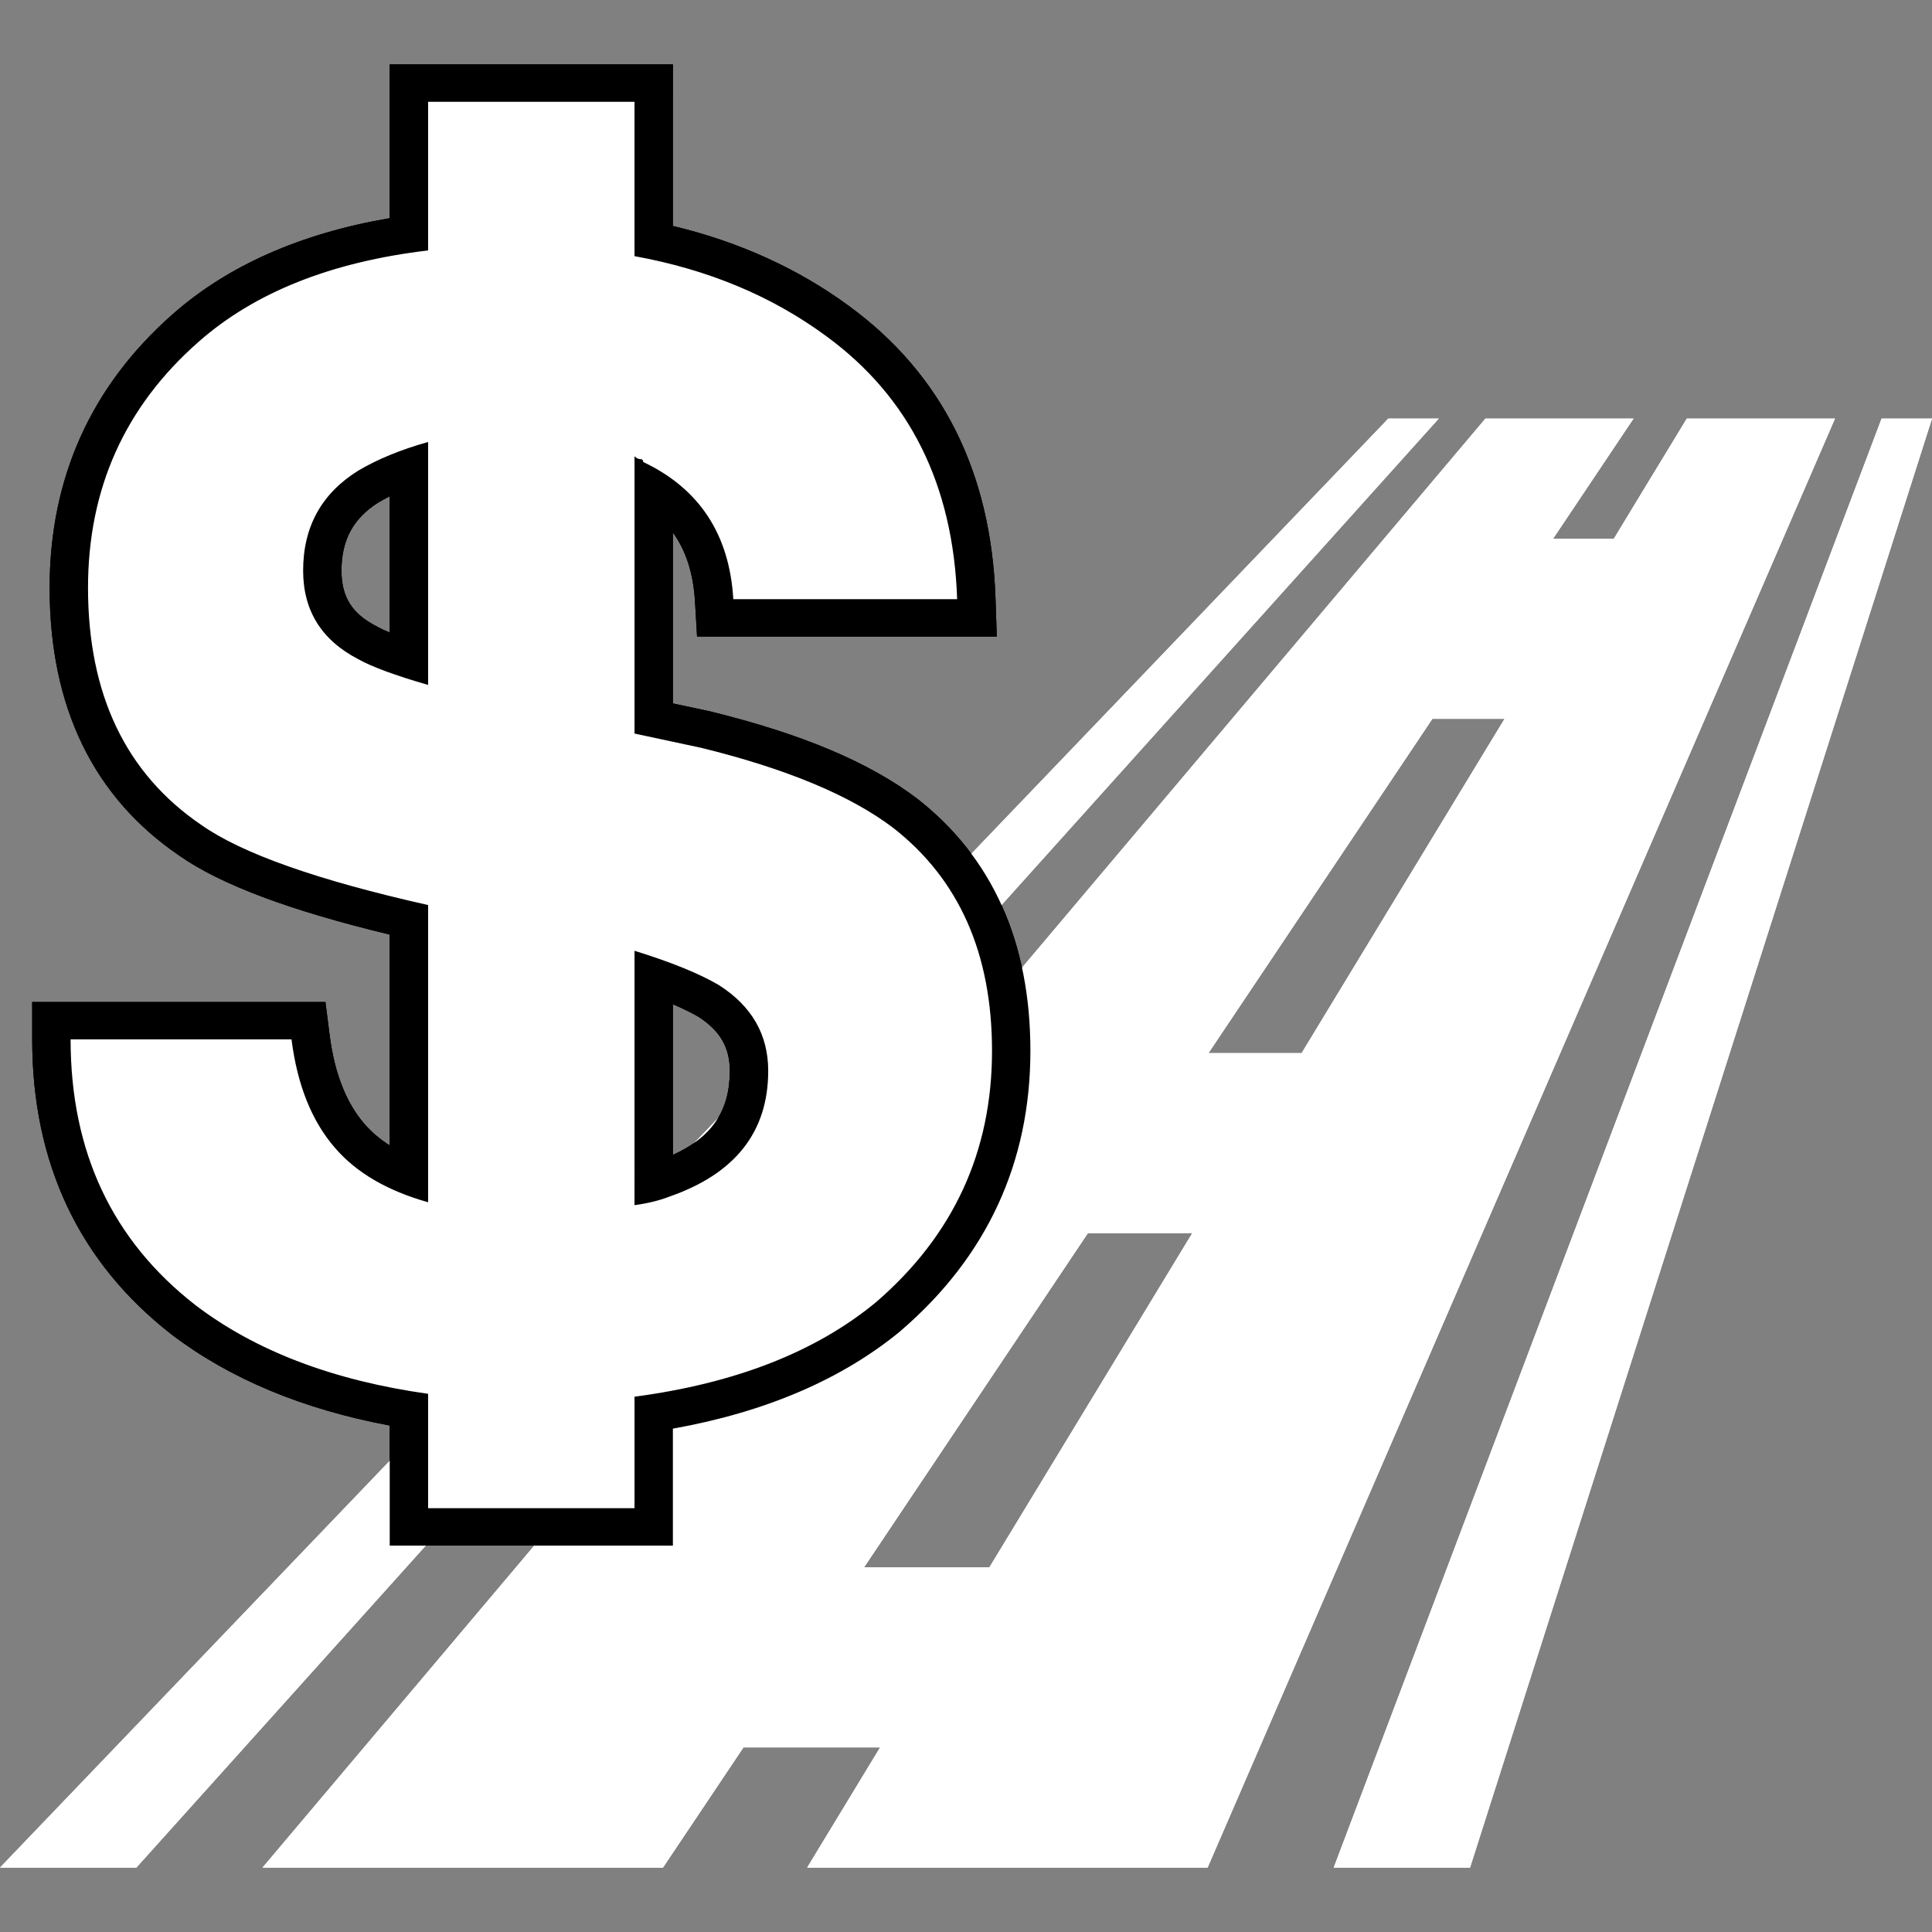 <?xml version="1.0" encoding="utf-8"?>
<!-- Generator: Adobe Illustrator 16.0.1, SVG Export Plug-In . SVG Version: 6.00 Build 0)  -->
<!DOCTYPE svg PUBLIC "-//W3C//DTD SVG 1.1//EN" "http://www.w3.org/Graphics/SVG/1.1/DTD/svg11.dtd">
<svg version="1.1" id="Слой_1" xmlns="http://www.w3.org/2000/svg" xmlns:xlink="http://www.w3.org/1999/xlink" x="0px" y="0px"
	 width="120px" height="120px" viewBox="0 0 120 120" xml:space="preserve">
<rect x="0" y="0" width="120" height="120" fill="#808080" stroke="none"/>
<g id="Layer_4" display="none">
	<circle display="inline" opacity="0.5" fill="#DF1F26" enable-background="new    " cx="60" cy="60" r="60"/>
	<rect x="6.5" y="6.5" display="inline" opacity="0.5" fill="#3B4FA1" enable-background="new    " width="107" height="107"/>
</g>
<g id="normal">
	<g>
		<g>
			<path fill="#FFFFFF" d="M104.771,26c-1.521,2.489-3.023,4.978-4.535,7.467c-1.51,0-2.266,0-3.776,0
				c1.666-2.489,3.333-4.978,5.001-7.467c-3.066,0-6.133,0-9.199,0c-25.318,30-50.637,59.999-75.956,90c8.29,0,16.582,0,24.872,0
				c1.667-2.489,3.334-4.979,5.001-7.467c2.83,0,5.66,0,8.487,0c-1.509,2.488-3.021,4.978-4.531,7.467c8.291,0,16.581,0,24.871,0
				c12.99-30,25.979-60,38.967-90C110.902,26,107.838,26,104.771,26z M88.969,44.647c1.493,0,2.988-0.001,4.482,0
				c-4.202,6.921-8.404,13.842-12.605,20.763c-1.929,0-3.854,0-5.785,0C79.697,58.489,84.333,51.568,88.969,44.647z M53.665,97.354
				c4.637-6.922,9.272-13.842,13.908-20.764c2.161,0,4.323,0,6.483,0c-4.201,6.921-8.404,13.842-12.605,20.764
				C58.857,97.354,56.26,97.354,53.665,97.354z"/>
			<path fill="#FFFFFF" d="M120,26c-1.253,0-1.879,0-3.131,0c-11.344,30-22.688,60-34.029,90c2.821,0,5.645,0,8.467,0
				C100.871,85.999,110.438,56,120,26z"/>
			<path fill="#FFFFFF" d="M86.229,26C57.487,56,28.743,85.999,0,116c2.823,0,5.645,0,8.468,0c26.964-30,53.929-60,80.894-90
				C88.107,26,87.482,26,86.229,26z"/>
		</g>
	</g>
	<g>
		<g>
			<g>
				<g>
					<path fill="#FFFFFF" d="M25.399,94.839V87.57c-5.624-0.922-10.326-2.799-13.985-5.584C5.955,77.741,3.192,71.88,3.192,64.561
						v-1.162H19.16l0.129,1.021c0.33,2.601,1.149,4.663,2.433,6.14c0.893,1.035,2.125,1.871,3.676,2.492V57.135
						c-6.571-1.527-11.022-3.148-13.587-4.95c-4.996-3.401-7.536-8.68-7.536-15.679c0-6.469,2.441-11.896,7.253-16.132
						c3.453-3.043,8.114-5.004,13.87-5.835V5.162h15.204v9.797c4.336,0.913,8.181,2.592,11.442,4.996
						c5.452,3.988,8.345,9.783,8.597,17.222l0.041,1.201h-16.26l-0.065-1.095c-0.185-3.119-1.417-5.387-3.755-6.896v14.238
						l3.216,0.688c5.467,1.343,9.625,3.086,12.394,5.188c4.384,3.422,6.597,8.387,6.597,14.767c0,6.59-2.563,12.143-7.625,16.494
						c-3.697,3.051-8.593,5.059-14.581,5.991v7.083H25.399V94.839z M40.603,73.426c0.188-0.056,0.364-0.113,0.527-0.179
						c3.644-1.267,5.393-3.463,5.393-6.733c0-1.848-0.828-3.271-2.529-4.354c-0.813-0.479-1.955-0.978-3.391-1.482V73.426z
						 M25.399,29.055c-0.944,0.343-1.79,0.733-2.523,1.165c-1.915,1.19-2.856,2.902-2.856,5.221c0,2.068,0.889,3.49,2.798,4.478
						c0.566,0.318,1.428,0.665,2.581,1.041V29.055z"/>
					<path d="M39.41,6.323v9.587c4.574,0.829,8.544,2.486,11.914,4.972c5.177,3.788,7.885,9.233,8.126,16.334H45.547
						c-0.24-4.024-2.105-6.866-5.596-8.521c0-0.119-0.06-0.178-0.18-0.178c-0.119,0-0.239-0.059-0.36-0.177v17.222l4.153,0.889
						c5.295,1.302,9.268,2.96,11.915,4.97c4.092,3.194,6.137,7.812,6.137,13.849c0,6.272-2.406,11.479-7.221,15.625
						c-3.73,3.076-8.725,5.027-14.984,5.857v6.924h-12.82v-7.103c-5.897-0.829-10.712-2.662-14.443-5.503
						c-5.176-4.025-7.763-9.528-7.763-16.512h13.721c0.361,2.84,1.264,5.09,2.708,6.746c1.323,1.536,3.25,2.66,5.777,3.37V56.214
						c-6.86-1.539-11.554-3.196-14.083-4.972c-4.694-3.196-7.041-8.108-7.041-14.735c0-6.156,2.287-11.246,6.86-15.27
						c3.49-3.078,8.245-4.971,14.263-5.682V6.323H39.41 M26.591,42.543V27.452c-1.686,0.473-3.13,1.065-4.333,1.776
						c-2.286,1.42-3.43,3.491-3.43,6.214c0,2.485,1.144,4.32,3.43,5.504C23.101,41.419,24.545,41.951,26.591,42.543 M39.41,74.855
						c0.842-0.116,1.565-0.295,2.166-0.531c4.092-1.422,6.139-4.023,6.139-7.813c0-2.248-1.023-4.027-3.069-5.328
						c-1.205-0.709-2.949-1.42-5.235-2.129L39.41,74.855 M41.794,4H39.41H26.591h-2.385v2.323v7.228
						c-5.528,0.944-10.056,2.945-13.478,5.963c-5.072,4.464-7.645,10.181-7.645,16.993c0,7.4,2.711,12.999,8.059,16.641
						c2.543,1.785,6.834,3.399,13.064,4.901v13.096c-0.617-0.393-1.139-0.836-1.564-1.332c-1.142-1.31-1.868-3.168-2.17-5.539
						l-0.258-2.037h-2.107H4.385H2v2.324c0,7.689,2.914,13.856,8.66,18.328c3.616,2.752,8.161,4.646,13.546,5.653v5.135V96h2.385
						H39.41h2.384v-2.323v-4.942c5.752-1.026,10.502-3.063,14.14-6.063l0.019-0.02l0.02-0.018C61.299,78.05,64,72.207,64,65.268
						c0-6.748-2.363-12.017-7.031-15.662c-2.966-2.253-7.153-4.017-12.824-5.411l-0.036-0.009l-0.036-0.008l-2.279-0.487V33.078
						c0.822,1.131,1.269,2.539,1.373,4.274l0.129,2.188h2.25h13.903h2.464l-0.082-2.4c-0.265-7.807-3.318-13.901-9.076-18.116
						c-3.156-2.327-6.837-4.002-10.962-4.99V6.323L41.794,4L41.794,4z M23.518,31.2c0.218-0.128,0.448-0.251,0.688-0.372v8.462
						c-0.348-0.145-0.589-0.263-0.758-0.357l-0.035-0.02l-0.037-0.019c-1.517-0.785-2.165-1.818-2.165-3.452
						C21.212,33.533,21.945,32.186,23.518,31.2L23.518,31.2z M41.794,71.732v-9.354c0.618,0.261,1.146,0.519,1.582,0.771
						c1.352,0.873,1.954,1.912,1.954,3.362C45.33,68.986,44.229,70.63,41.794,71.732L41.794,71.732z"/>
				</g>
			</g>
		</g>
	</g>
</g>
<g id="active">
	<g>
		<g>
			<path fill="#FFFFFF" d="M104.771,26c-1.521,2.489-3.023,4.978-4.535,7.467c-1.51,0-2.266,0-3.776,0
				c1.666-2.489,3.333-4.978,5.001-7.467c-3.066,0-6.133,0-9.199,0c-25.318,30-50.637,59.999-75.956,90c8.29,0,16.582,0,24.872,0
				c1.667-2.489,3.334-4.979,5.001-7.467c2.83,0,5.66,0,8.487,0c-1.509,2.488-3.021,4.978-4.531,7.467c8.291,0,16.581,0,24.871,0
				c12.99-30,25.979-60,38.967-90C110.902,26,107.838,26,104.771,26z M88.969,44.647c1.493,0,2.988-0.001,4.482,0
				c-4.202,6.921-8.404,13.842-12.605,20.763c-1.929,0-3.854,0-5.785,0C79.697,58.489,84.333,51.568,88.969,44.647z M53.665,97.354
				c4.637-6.922,9.272-13.842,13.908-20.764c2.161,0,4.323,0,6.483,0c-4.201,6.921-8.404,13.842-12.605,20.764
				C58.857,97.354,56.26,97.354,53.665,97.354z"/>
			<path fill="#FFFFFF" d="M120,26c-1.253,0-1.879,0-3.131,0c-11.344,30-22.688,60-34.029,90c2.821,0,5.645,0,8.467,0
				C100.871,85.999,110.438,56,120,26z"/>
			<path fill="#FFFFFF" d="M86.229,26C57.487,56,28.743,85.999,0,116c2.823,0,5.645,0,8.468,0c26.964-30,53.929-60,80.894-90
				C88.107,26,87.482,26,86.229,26z"/>
		</g>
	</g>
	<g>
		<g>
			<g>
				<g>
					<path fill="#FFFFFF" d="M25.399,94.839V87.57c-5.624-0.922-10.326-2.799-13.985-5.584C5.955,77.741,3.192,71.88,3.192,64.561
						v-1.162H19.16l0.129,1.021c0.33,2.601,1.149,4.663,2.433,6.14c0.893,1.035,2.125,1.871,3.676,2.492V57.135
						c-6.571-1.527-11.022-3.148-13.587-4.95c-4.996-3.401-7.536-8.68-7.536-15.679c0-6.469,2.441-11.896,7.253-16.132
						c3.453-3.043,8.114-5.004,13.87-5.835V5.162h15.204v9.797c4.336,0.913,8.181,2.592,11.442,4.996
						c5.452,3.988,8.345,9.783,8.597,17.222l0.041,1.201h-16.26l-0.065-1.095c-0.185-3.119-1.417-5.387-3.755-6.896v14.238
						l3.216,0.688c5.467,1.343,9.625,3.086,12.394,5.188c4.384,3.422,6.597,8.387,6.597,14.767c0,6.59-2.563,12.143-7.625,16.494
						c-3.697,3.051-8.593,5.059-14.581,5.991v7.083H25.399V94.839z M40.603,73.426c0.188-0.056,0.364-0.113,0.527-0.179
						c3.644-1.267,5.393-3.463,5.393-6.733c0-1.848-0.828-3.271-2.529-4.354c-0.813-0.479-1.955-0.978-3.391-1.482V73.426z
						 M25.399,29.055c-0.944,0.343-1.79,0.733-2.523,1.165c-1.915,1.19-2.856,2.902-2.856,5.221c0,2.068,0.889,3.49,2.798,4.478
						c0.566,0.318,1.428,0.665,2.581,1.041V29.055z"/>
					<path d="M39.41,6.323v9.587c4.574,0.829,8.544,2.486,11.914,4.972c5.177,3.788,7.885,9.233,8.126,16.334H45.547
						c-0.24-4.024-2.105-6.866-5.596-8.521c0-0.119-0.06-0.178-0.18-0.178c-0.119,0-0.239-0.059-0.36-0.177v17.222l4.153,0.889
						c5.295,1.302,9.268,2.96,11.915,4.97c4.092,3.194,6.137,7.812,6.137,13.849c0,6.272-2.406,11.479-7.221,15.625
						c-3.73,3.076-8.725,5.027-14.984,5.857v6.924h-12.82v-7.103c-5.897-0.829-10.712-2.662-14.443-5.503
						c-5.176-4.025-7.763-9.528-7.763-16.512h13.721c0.361,2.84,1.264,5.09,2.708,6.746c1.323,1.536,3.25,2.66,5.777,3.37V56.214
						c-6.86-1.539-11.554-3.196-14.083-4.972c-4.694-3.196-7.041-8.108-7.041-14.735c0-6.156,2.287-11.246,6.86-15.27
						c3.49-3.078,8.245-4.971,14.263-5.682V6.323H39.41 M26.591,42.543V27.452c-1.686,0.473-3.13,1.065-4.333,1.776
						c-2.286,1.42-3.43,3.491-3.43,6.214c0,2.485,1.144,4.32,3.43,5.504C23.101,41.419,24.545,41.951,26.591,42.543 M39.41,74.855
						c0.842-0.116,1.565-0.295,2.166-0.531c4.092-1.422,6.139-4.023,6.139-7.813c0-2.248-1.023-4.027-3.069-5.328
						c-1.205-0.709-2.949-1.42-5.235-2.129L39.41,74.855 M41.794,4H39.41H26.591h-2.385v2.323v7.228
						c-5.528,0.944-10.056,2.945-13.478,5.963c-5.072,4.464-7.645,10.181-7.645,16.993c0,7.4,2.711,12.999,8.059,16.641
						c2.543,1.785,6.834,3.399,13.064,4.901v13.096c-0.617-0.393-1.139-0.836-1.564-1.332c-1.142-1.31-1.868-3.168-2.17-5.539
						l-0.258-2.037h-2.107H4.385H2v2.324c0,7.689,2.914,13.856,8.66,18.328c3.616,2.752,8.161,4.646,13.546,5.653v5.135V96h2.385
						H39.41h2.384v-2.323v-4.942c5.752-1.026,10.502-3.063,14.14-6.063l0.019-0.02l0.02-0.018C61.299,78.05,64,72.207,64,65.268
						c0-6.748-2.363-12.017-7.031-15.662c-2.966-2.253-7.153-4.017-12.824-5.411l-0.036-0.009l-0.036-0.008l-2.279-0.487V33.078
						c0.822,1.131,1.269,2.539,1.373,4.274l0.129,2.188h2.25h13.903h2.464l-0.082-2.4c-0.265-7.807-3.318-13.901-9.076-18.116
						c-3.156-2.327-6.837-4.002-10.962-4.99V6.323L41.794,4L41.794,4z M23.518,31.2c0.218-0.128,0.448-0.251,0.688-0.372v8.462
						c-0.348-0.145-0.589-0.263-0.758-0.357l-0.035-0.02l-0.037-0.019c-1.517-0.785-2.165-1.818-2.165-3.452
						C21.212,33.533,21.945,32.186,23.518,31.2L23.518,31.2z M41.794,71.732v-9.354c0.618,0.261,1.146,0.519,1.582,0.771
						c1.352,0.873,1.954,1.912,1.954,3.362C45.33,68.986,44.229,70.63,41.794,71.732L41.794,71.732z"/>
				</g>
			</g>
		</g>
	</g>
</g>
<g id="disabled" opacity="0.2">
	<g>
		<g>
			<path fill="#FFFFFF" d="M104.771,26c-1.521,2.489-3.023,4.978-4.535,7.467c-1.51,0-2.266,0-3.776,0
				c1.666-2.489,3.333-4.978,5.001-7.467c-3.066,0-6.133,0-9.199,0c-25.318,30-50.637,59.999-75.956,90c8.29,0,16.582,0,24.872,0
				c1.667-2.489,3.334-4.979,5.001-7.467c2.83,0,5.66,0,8.487,0c-1.509,2.488-3.021,4.978-4.531,7.467c8.291,0,16.581,0,24.871,0
				c12.99-30,25.979-60,38.967-90C110.902,26,107.838,26,104.771,26z M88.969,44.647c1.493,0,2.988-0.001,4.482,0
				c-4.202,6.921-8.404,13.842-12.605,20.763c-1.929,0-3.854,0-5.785,0C79.697,58.489,84.333,51.568,88.969,44.647z M53.665,97.354
				c4.637-6.922,9.272-13.842,13.908-20.764c2.161,0,4.323,0,6.483,0c-4.201,6.921-8.404,13.842-12.605,20.764
				C58.857,97.354,56.26,97.354,53.665,97.354z"/>
			<path fill="#FFFFFF" d="M120,26c-1.253,0-1.879,0-3.131,0c-11.344,30-22.688,60-34.029,90c2.821,0,5.645,0,8.467,0
				C100.871,85.999,110.438,56,120,26z"/>
			<path fill="#FFFFFF" d="M86.229,26C57.487,56,28.743,85.999,0,116c2.823,0,5.645,0,8.468,0c26.964-30,53.929-60,80.894-90
				C88.107,26,87.482,26,86.229,26z"/>
		</g>
	</g>
	<g>
		<g>
			<g>
				<g>
					<path fill="#FFFFFF" d="M25.399,94.839V87.57c-5.624-0.922-10.326-2.799-13.985-5.584C5.955,77.741,3.192,71.88,3.192,64.561
						v-1.162H19.16l0.129,1.021c0.33,2.601,1.149,4.663,2.433,6.14c0.893,1.035,2.125,1.871,3.676,2.492V57.135
						c-6.571-1.527-11.022-3.148-13.587-4.95c-4.996-3.401-7.536-8.68-7.536-15.679c0-6.469,2.441-11.896,7.253-16.132
						c3.453-3.043,8.114-5.004,13.87-5.835V5.162h15.204v9.797c4.336,0.913,8.181,2.592,11.442,4.996
						c5.452,3.988,8.345,9.783,8.597,17.222l0.041,1.201h-16.26l-0.065-1.095c-0.185-3.119-1.417-5.387-3.755-6.896v14.238
						l3.216,0.688c5.467,1.343,9.625,3.086,12.394,5.188c4.384,3.422,6.597,8.387,6.597,14.767c0,6.59-2.563,12.143-7.625,16.494
						c-3.697,3.051-8.593,5.059-14.581,5.991v7.083H25.399V94.839z M40.603,73.426c0.188-0.056,0.364-0.113,0.527-0.179
						c3.644-1.267,5.393-3.463,5.393-6.733c0-1.848-0.828-3.271-2.529-4.354c-0.813-0.479-1.955-0.978-3.391-1.482V73.426z
						 M25.399,29.055c-0.944,0.343-1.79,0.733-2.523,1.165c-1.915,1.19-2.856,2.902-2.856,5.221c0,2.068,0.889,3.49,2.798,4.478
						c0.566,0.318,1.428,0.665,2.581,1.041V29.055z"/>
					<path d="M39.41,6.323v9.587c4.574,0.829,8.544,2.486,11.914,4.972c5.177,3.788,7.885,9.233,8.126,16.334H45.547
						c-0.24-4.024-2.105-6.866-5.596-8.521c0-0.119-0.06-0.178-0.18-0.178c-0.119,0-0.239-0.059-0.36-0.177v17.222l4.153,0.889
						c5.295,1.302,9.268,2.96,11.915,4.97c4.092,3.194,6.137,7.812,6.137,13.849c0,6.272-2.406,11.479-7.221,15.625
						c-3.73,3.076-8.725,5.027-14.984,5.857v6.924h-12.82v-7.103c-5.897-0.829-10.712-2.662-14.443-5.503
						c-5.176-4.025-7.763-9.528-7.763-16.512h13.721c0.361,2.84,1.264,5.09,2.708,6.746c1.323,1.536,3.25,2.66,5.777,3.37V56.214
						c-6.86-1.539-11.554-3.196-14.083-4.972c-4.694-3.196-7.041-8.108-7.041-14.735c0-6.156,2.287-11.246,6.86-15.27
						c3.49-3.078,8.245-4.971,14.263-5.682V6.323H39.41 M26.591,42.543V27.452c-1.686,0.473-3.13,1.065-4.333,1.776
						c-2.286,1.42-3.43,3.491-3.43,6.214c0,2.485,1.144,4.32,3.43,5.504C23.101,41.419,24.545,41.951,26.591,42.543 M39.41,74.855
						c0.842-0.116,1.565-0.295,2.166-0.531c4.092-1.422,6.139-4.023,6.139-7.813c0-2.248-1.023-4.027-3.069-5.328
						c-1.205-0.709-2.949-1.419-5.235-2.128L39.41,74.855 M41.794,4H39.41H26.591h-2.385v2.323v7.228
						c-5.528,0.944-10.056,2.945-13.478,5.963c-5.072,4.464-7.645,10.181-7.645,16.993c0,7.4,2.711,12.999,8.059,16.641
						c2.543,1.785,6.834,3.399,13.064,4.901v13.096c-0.617-0.393-1.139-0.836-1.564-1.332c-1.142-1.31-1.868-3.168-2.17-5.539
						l-0.258-2.037h-2.107H4.385H2v2.324c0,7.689,2.914,13.856,8.66,18.328c3.616,2.752,8.161,4.646,13.546,5.653v5.135V96h2.385
						H39.41h2.384v-2.323v-4.942c5.752-1.026,10.502-3.063,14.14-6.063l0.019-0.02l0.02-0.018C61.299,78.05,64,72.207,64,65.268
						c0-6.748-2.363-12.017-7.031-15.662c-2.966-2.253-7.153-4.017-12.824-5.411l-0.036-0.009l-0.036-0.008l-2.279-0.487V33.078
						c0.822,1.131,1.269,2.539,1.373,4.274l0.129,2.188h2.25h13.903h2.464l-0.082-2.4c-0.265-7.807-3.318-13.901-9.076-18.116
						c-3.156-2.327-6.837-4.002-10.962-4.99V6.323L41.794,4L41.794,4z M23.518,31.2c0.218-0.128,0.448-0.251,0.688-0.372v8.462
						c-0.348-0.145-0.589-0.263-0.758-0.357l-0.035-0.02l-0.037-0.019c-1.517-0.785-2.165-1.818-2.165-3.452
						C21.212,33.533,21.945,32.186,23.518,31.2L23.518,31.2z M41.794,71.732v-9.354c0.618,0.261,1.146,0.519,1.582,0.771
						c1.352,0.873,1.954,1.912,1.954,3.362C45.33,68.986,44.229,70.63,41.794,71.732L41.794,71.732z"/>
				</g>
			</g>
		</g>
	</g>
</g>
</svg>
